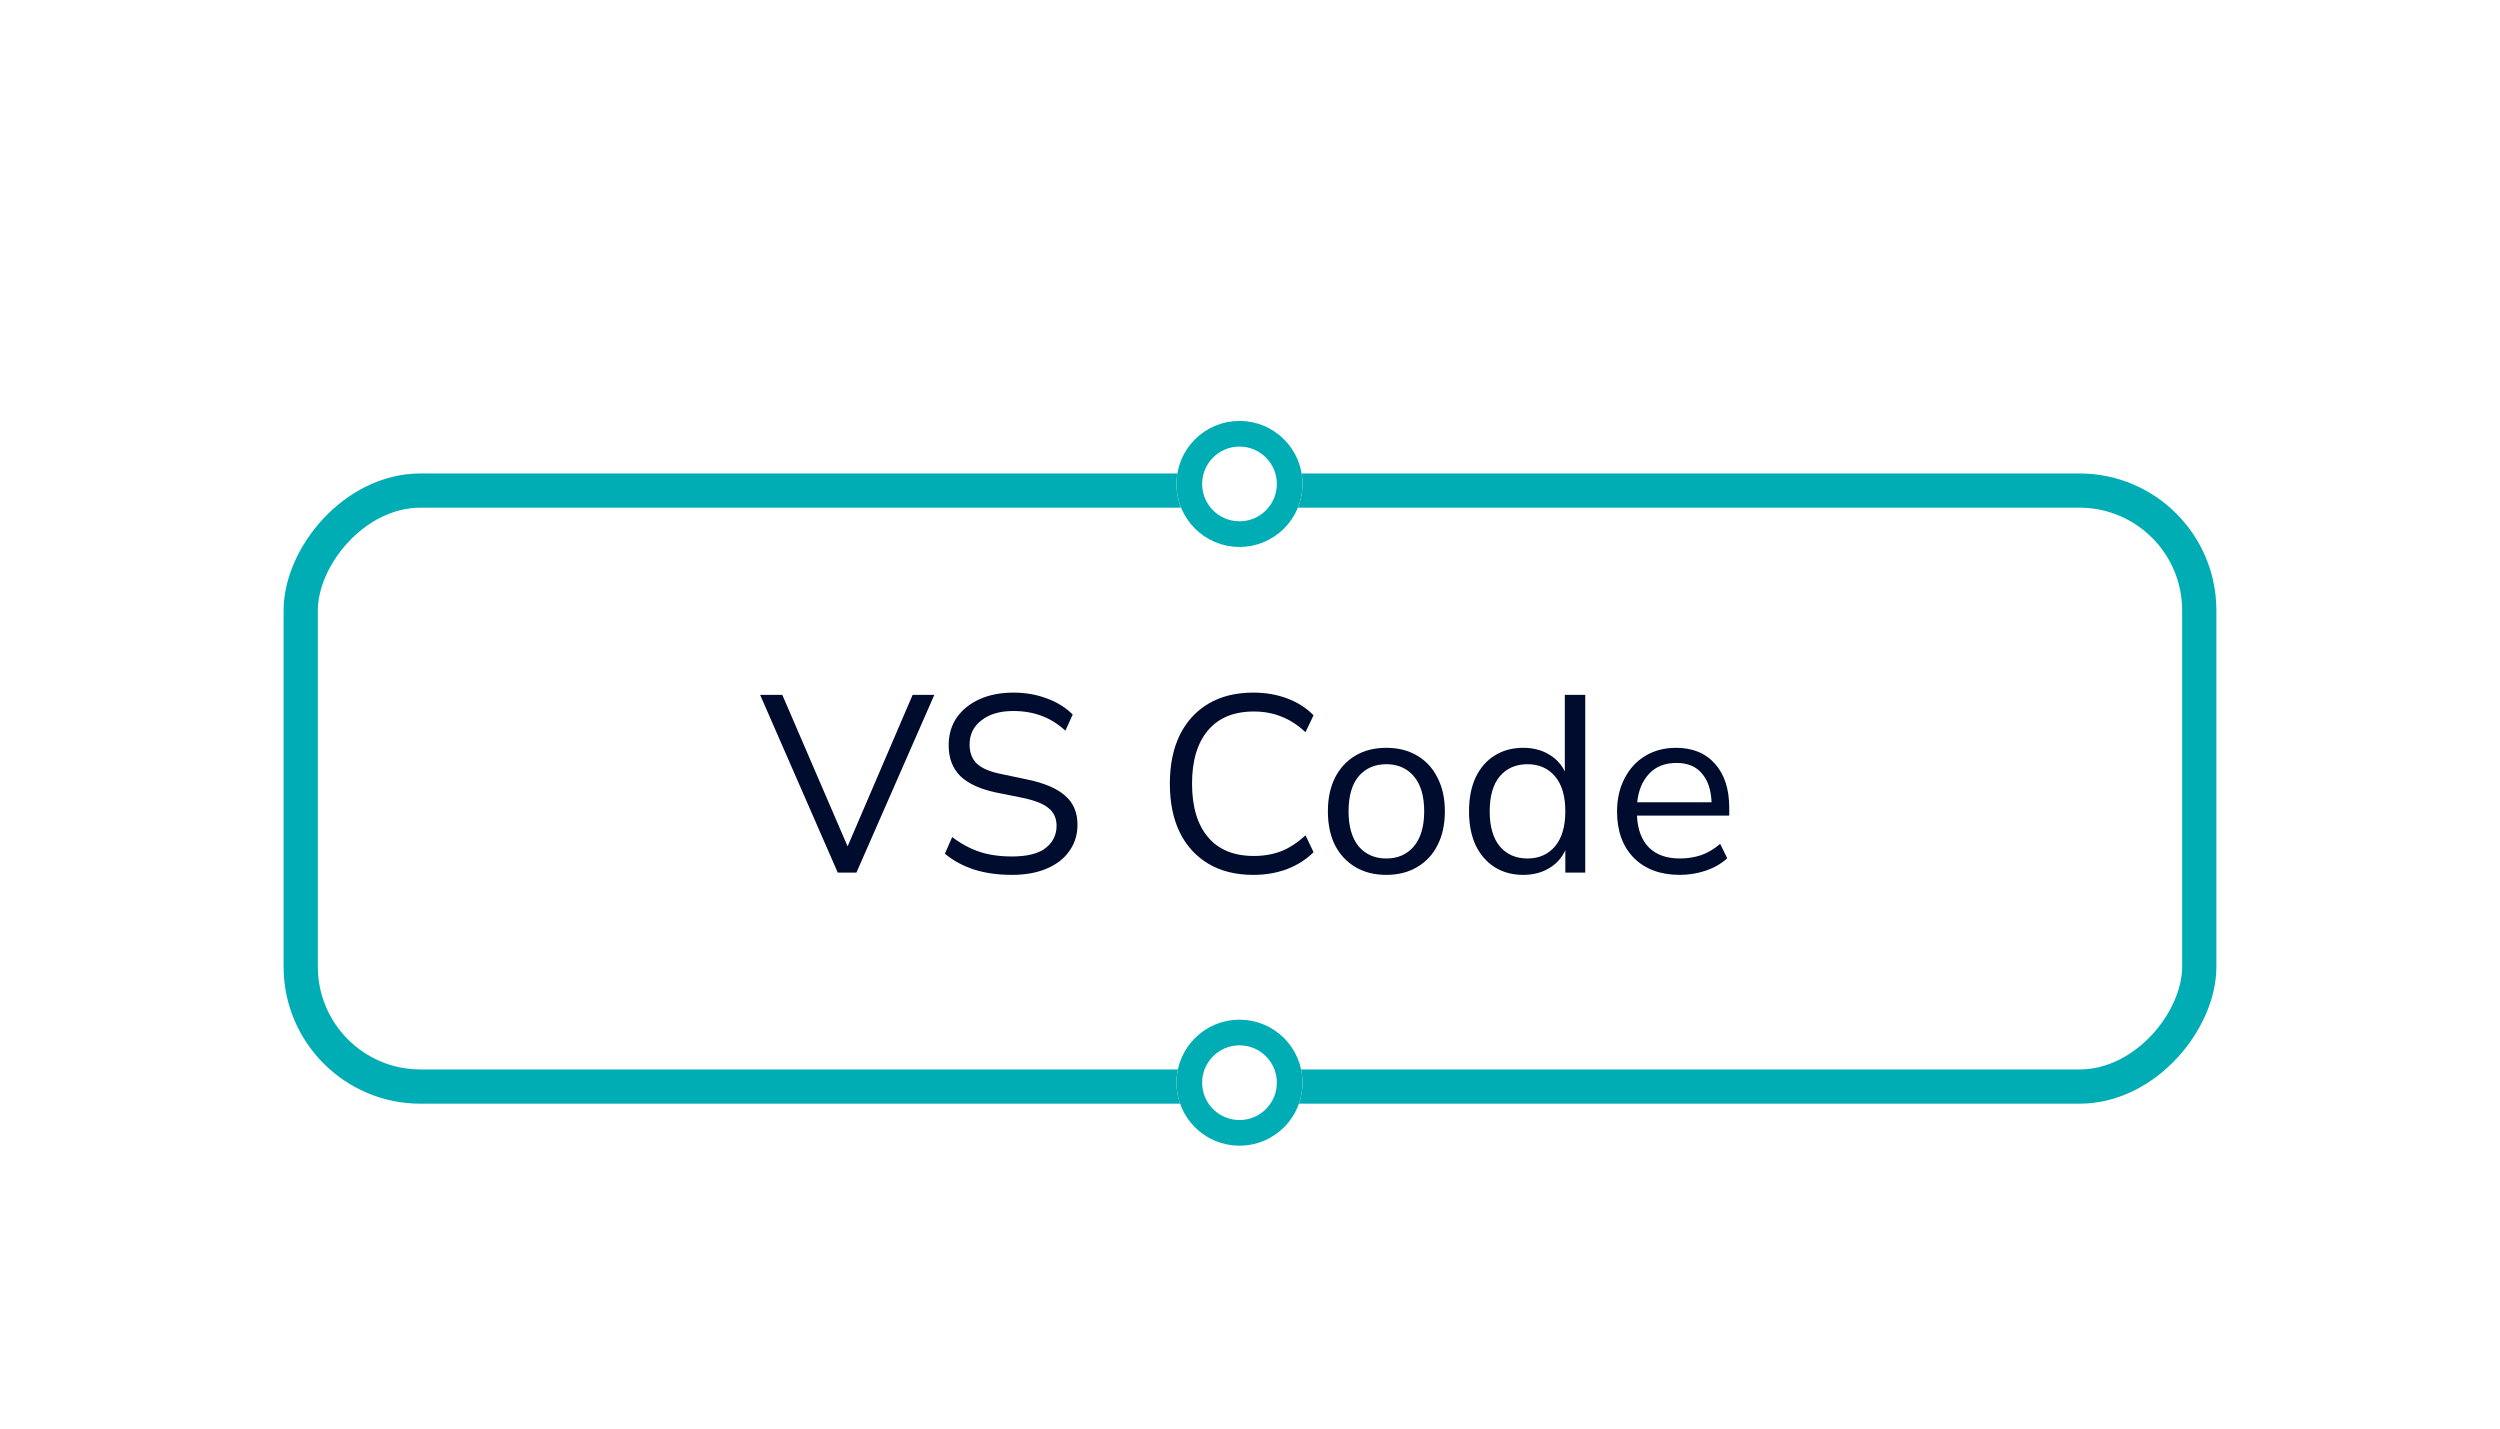 <svg width="238" height="136" viewBox="0 0 238 136" fill="none" xmlns="http://www.w3.org/2000/svg">
<g filter="url(#filter0_dd_1_1477)">
<rect width="184" height="60" rx="13.036" transform="matrix(-1 0 0 1 211 19)" fill="white"/>
<path d="M79.755 57L72.364 40.08H74.475L80.692 54.504L86.883 40.08H88.948L81.531 57H79.755Z" fill="#000C2E"/>
<path d="M96.337 57.216C95.009 57.216 93.809 57.048 92.737 56.712C91.665 56.36 90.737 55.856 89.953 55.2L90.649 53.616C91.465 54.24 92.321 54.704 93.217 55.008C94.113 55.312 95.153 55.464 96.337 55.464C97.777 55.464 98.841 55.2 99.529 54.672C100.233 54.128 100.585 53.416 100.585 52.536C100.585 51.832 100.329 51.272 99.817 50.856C99.321 50.44 98.481 50.112 97.297 49.872L94.801 49.368C93.297 49.048 92.169 48.528 91.417 47.808C90.681 47.072 90.313 46.096 90.313 44.88C90.313 43.872 90.569 42.992 91.081 42.24C91.609 41.488 92.337 40.904 93.265 40.488C94.193 40.072 95.265 39.864 96.481 39.864C97.617 39.864 98.673 40.048 99.649 40.416C100.625 40.768 101.449 41.28 102.121 41.952L101.425 43.488C100.705 42.832 99.945 42.36 99.145 42.072C98.345 41.768 97.449 41.616 96.457 41.616C95.193 41.616 94.185 41.912 93.433 42.504C92.681 43.08 92.305 43.848 92.305 44.808C92.305 45.576 92.537 46.184 93.001 46.632C93.481 47.08 94.257 47.408 95.329 47.616L97.825 48.144C99.441 48.48 100.633 48.992 101.401 49.68C102.185 50.352 102.577 51.272 102.577 52.44C102.577 53.384 102.321 54.216 101.809 54.936C101.313 55.656 100.593 56.216 99.649 56.616C98.721 57.016 97.617 57.216 96.337 57.216Z" fill="#000C2E"/>
<path d="M119.314 57.216C117.65 57.216 116.226 56.864 115.042 56.16C113.858 55.456 112.946 54.456 112.306 53.16C111.682 51.864 111.37 50.32 111.37 48.528C111.37 46.752 111.682 45.216 112.306 43.92C112.946 42.624 113.858 41.624 115.042 40.92C116.226 40.216 117.65 39.864 119.314 39.864C120.482 39.864 121.554 40.048 122.53 40.416C123.522 40.784 124.362 41.32 125.05 42.024L124.282 43.632C123.546 42.944 122.778 42.448 121.978 42.144C121.194 41.824 120.322 41.664 119.362 41.664C117.458 41.664 116.002 42.264 114.994 43.464C113.986 44.664 113.482 46.352 113.482 48.528C113.482 50.72 113.986 52.416 114.994 53.616C116.002 54.816 117.458 55.416 119.362 55.416C120.322 55.416 121.194 55.264 121.978 54.96C122.778 54.64 123.546 54.136 124.282 53.448L125.05 55.056C124.362 55.744 123.522 56.28 122.53 56.664C121.554 57.032 120.482 57.216 119.314 57.216Z" fill="#000C2E"/>
<path d="M131.983 57.216C130.847 57.216 129.863 56.968 129.031 56.472C128.199 55.976 127.551 55.28 127.087 54.384C126.639 53.472 126.415 52.4 126.415 51.168C126.415 49.936 126.639 48.872 127.087 47.976C127.551 47.064 128.199 46.36 129.031 45.864C129.863 45.368 130.847 45.12 131.983 45.12C133.103 45.12 134.079 45.368 134.911 45.864C135.759 46.36 136.407 47.064 136.855 47.976C137.319 48.872 137.551 49.936 137.551 51.168C137.551 52.4 137.319 53.472 136.855 54.384C136.407 55.28 135.759 55.976 134.911 56.472C134.079 56.968 133.103 57.216 131.983 57.216ZM131.983 55.656C133.071 55.656 133.943 55.272 134.599 54.504C135.255 53.72 135.583 52.608 135.583 51.168C135.583 49.712 135.255 48.6 134.599 47.832C133.943 47.064 133.071 46.68 131.983 46.68C130.879 46.68 129.999 47.064 129.343 47.832C128.703 48.6 128.383 49.712 128.383 51.168C128.383 52.608 128.703 53.72 129.343 54.504C129.999 55.272 130.879 55.656 131.983 55.656Z" fill="#000C2E"/>
<path d="M145.011 57.216C143.971 57.216 143.059 56.968 142.275 56.472C141.507 55.976 140.907 55.28 140.475 54.384C140.059 53.472 139.851 52.4 139.851 51.168C139.851 49.92 140.059 48.848 140.475 47.952C140.907 47.04 141.507 46.344 142.275 45.864C143.059 45.368 143.971 45.12 145.011 45.12C145.923 45.12 146.723 45.32 147.411 45.72C148.115 46.12 148.635 46.672 148.971 47.376V40.08H150.915V57H149.019V54.864C148.683 55.6 148.163 56.176 147.459 56.592C146.755 57.008 145.939 57.216 145.011 57.216ZM145.419 55.656C146.507 55.656 147.379 55.272 148.035 54.504C148.691 53.72 149.019 52.608 149.019 51.168C149.019 49.712 148.691 48.6 148.035 47.832C147.379 47.064 146.507 46.68 145.419 46.68C144.315 46.68 143.435 47.064 142.779 47.832C142.139 48.6 141.819 49.712 141.819 51.168C141.819 52.608 142.139 53.72 142.779 54.504C143.435 55.272 144.315 55.656 145.419 55.656Z" fill="#000C2E"/>
<path d="M159.919 57.216C158.079 57.216 156.623 56.68 155.551 55.608C154.479 54.52 153.943 53.048 153.943 51.192C153.943 49.992 154.183 48.936 154.663 48.024C155.143 47.096 155.799 46.384 156.631 45.888C157.479 45.376 158.455 45.12 159.559 45.12C161.143 45.12 162.383 45.632 163.279 46.656C164.175 47.664 164.623 49.056 164.623 50.832V51.576H155.839C155.903 52.904 156.287 53.92 156.991 54.624C157.695 55.312 158.671 55.656 159.919 55.656C160.623 55.656 161.295 55.552 161.935 55.344C162.575 55.12 163.183 54.76 163.759 54.264L164.431 55.632C163.903 56.128 163.231 56.52 162.415 56.808C161.599 57.08 160.767 57.216 159.919 57.216ZM159.607 46.56C158.503 46.56 157.631 46.904 156.991 47.592C156.351 48.28 155.975 49.184 155.863 50.304H162.943C162.895 49.12 162.583 48.2 162.007 47.544C161.447 46.888 160.647 46.56 159.607 46.56Z" fill="#000C2E"/>
<rect x="-1.629" y="1.629" width="180.741" height="56.741" rx="11.406" transform="matrix(-1 0 0 1 207.741 19)" stroke="#00ADB5" stroke-width="3.259"/>
</g>
<g filter="url(#filter1_dd_1_1477)">
<circle cx="6" cy="6" r="6" transform="matrix(-1 0 0 1 124 14)" fill="white"/>
<circle cx="6" cy="6" r="4.778" transform="matrix(-1 0 0 1 124 14)" stroke="#00ADB5" stroke-width="2.444"/>
</g>
<g filter="url(#filter2_dd_1_1477)">
<circle cx="6" cy="6" r="6" transform="matrix(-1 0 0 1 124 71)" fill="white"/>
<circle cx="6" cy="6" r="4.778" transform="matrix(-1 0 0 1 124 71)" stroke="#00ADB5" stroke-width="2.444"/>
</g>
<defs>
<filter id="filter0_dd_1_1477" x="0.928" y="5.964" width="236.143" height="125.179" filterUnits="userSpaceOnUse" color-interpolation-filters="sRGB">
<feFlood flood-opacity="0" result="BackgroundImageFix"/>
<feColorMatrix in="SourceAlpha" type="matrix" values="0 0 0 0 0 0 0 0 0 0 0 0 0 0 0 0 0 0 127 0" result="hardAlpha"/>
<feOffset dy="26.072"/>
<feGaussianBlur stdDeviation="13.036"/>
<feColorMatrix type="matrix" values="0 0 0 0 0 0 0 0 0 0 0 0 0 0 0 0 0 0 0.16 0"/>
<feBlend mode="normal" in2="BackgroundImageFix" result="effect1_dropShadow_1_1477"/>
<feColorMatrix in="SourceAlpha" type="matrix" values="0 0 0 0 0 0 0 0 0 0 0 0 0 0 0 0 0 0 127 0" result="hardAlpha"/>
<feOffset/>
<feGaussianBlur stdDeviation="6.518"/>
<feColorMatrix type="matrix" values="0 0 0 0 0 0 0 0 0 0 0 0 0 0 0 0 0 0 0.12 0"/>
<feBlend mode="normal" in2="effect1_dropShadow_1_1477" result="effect2_dropShadow_1_1477"/>
<feBlend mode="normal" in="SourceGraphic" in2="effect2_dropShadow_1_1477" result="shape"/>
</filter>
<filter id="filter1_dd_1_1477" x="85.928" y="0.964" width="64.143" height="77.179" filterUnits="userSpaceOnUse" color-interpolation-filters="sRGB">
<feFlood flood-opacity="0" result="BackgroundImageFix"/>
<feColorMatrix in="SourceAlpha" type="matrix" values="0 0 0 0 0 0 0 0 0 0 0 0 0 0 0 0 0 0 127 0" result="hardAlpha"/>
<feOffset dy="26.072"/>
<feGaussianBlur stdDeviation="13.036"/>
<feColorMatrix type="matrix" values="0 0 0 0 0 0 0 0 0 0 0 0 0 0 0 0 0 0 0.16 0"/>
<feBlend mode="normal" in2="BackgroundImageFix" result="effect1_dropShadow_1_1477"/>
<feColorMatrix in="SourceAlpha" type="matrix" values="0 0 0 0 0 0 0 0 0 0 0 0 0 0 0 0 0 0 127 0" result="hardAlpha"/>
<feOffset/>
<feGaussianBlur stdDeviation="6.518"/>
<feColorMatrix type="matrix" values="0 0 0 0 0 0 0 0 0 0 0 0 0 0 0 0 0 0 0.12 0"/>
<feBlend mode="normal" in2="effect1_dropShadow_1_1477" result="effect2_dropShadow_1_1477"/>
<feBlend mode="normal" in="SourceGraphic" in2="effect2_dropShadow_1_1477" result="shape"/>
</filter>
<filter id="filter2_dd_1_1477" x="85.928" y="57.964" width="64.143" height="77.179" filterUnits="userSpaceOnUse" color-interpolation-filters="sRGB">
<feFlood flood-opacity="0" result="BackgroundImageFix"/>
<feColorMatrix in="SourceAlpha" type="matrix" values="0 0 0 0 0 0 0 0 0 0 0 0 0 0 0 0 0 0 127 0" result="hardAlpha"/>
<feOffset dy="26.072"/>
<feGaussianBlur stdDeviation="13.036"/>
<feColorMatrix type="matrix" values="0 0 0 0 0 0 0 0 0 0 0 0 0 0 0 0 0 0 0.16 0"/>
<feBlend mode="normal" in2="BackgroundImageFix" result="effect1_dropShadow_1_1477"/>
<feColorMatrix in="SourceAlpha" type="matrix" values="0 0 0 0 0 0 0 0 0 0 0 0 0 0 0 0 0 0 127 0" result="hardAlpha"/>
<feOffset/>
<feGaussianBlur stdDeviation="6.518"/>
<feColorMatrix type="matrix" values="0 0 0 0 0 0 0 0 0 0 0 0 0 0 0 0 0 0 0.12 0"/>
<feBlend mode="normal" in2="effect1_dropShadow_1_1477" result="effect2_dropShadow_1_1477"/>
<feBlend mode="normal" in="SourceGraphic" in2="effect2_dropShadow_1_1477" result="shape"/>
</filter>
</defs>
</svg>
